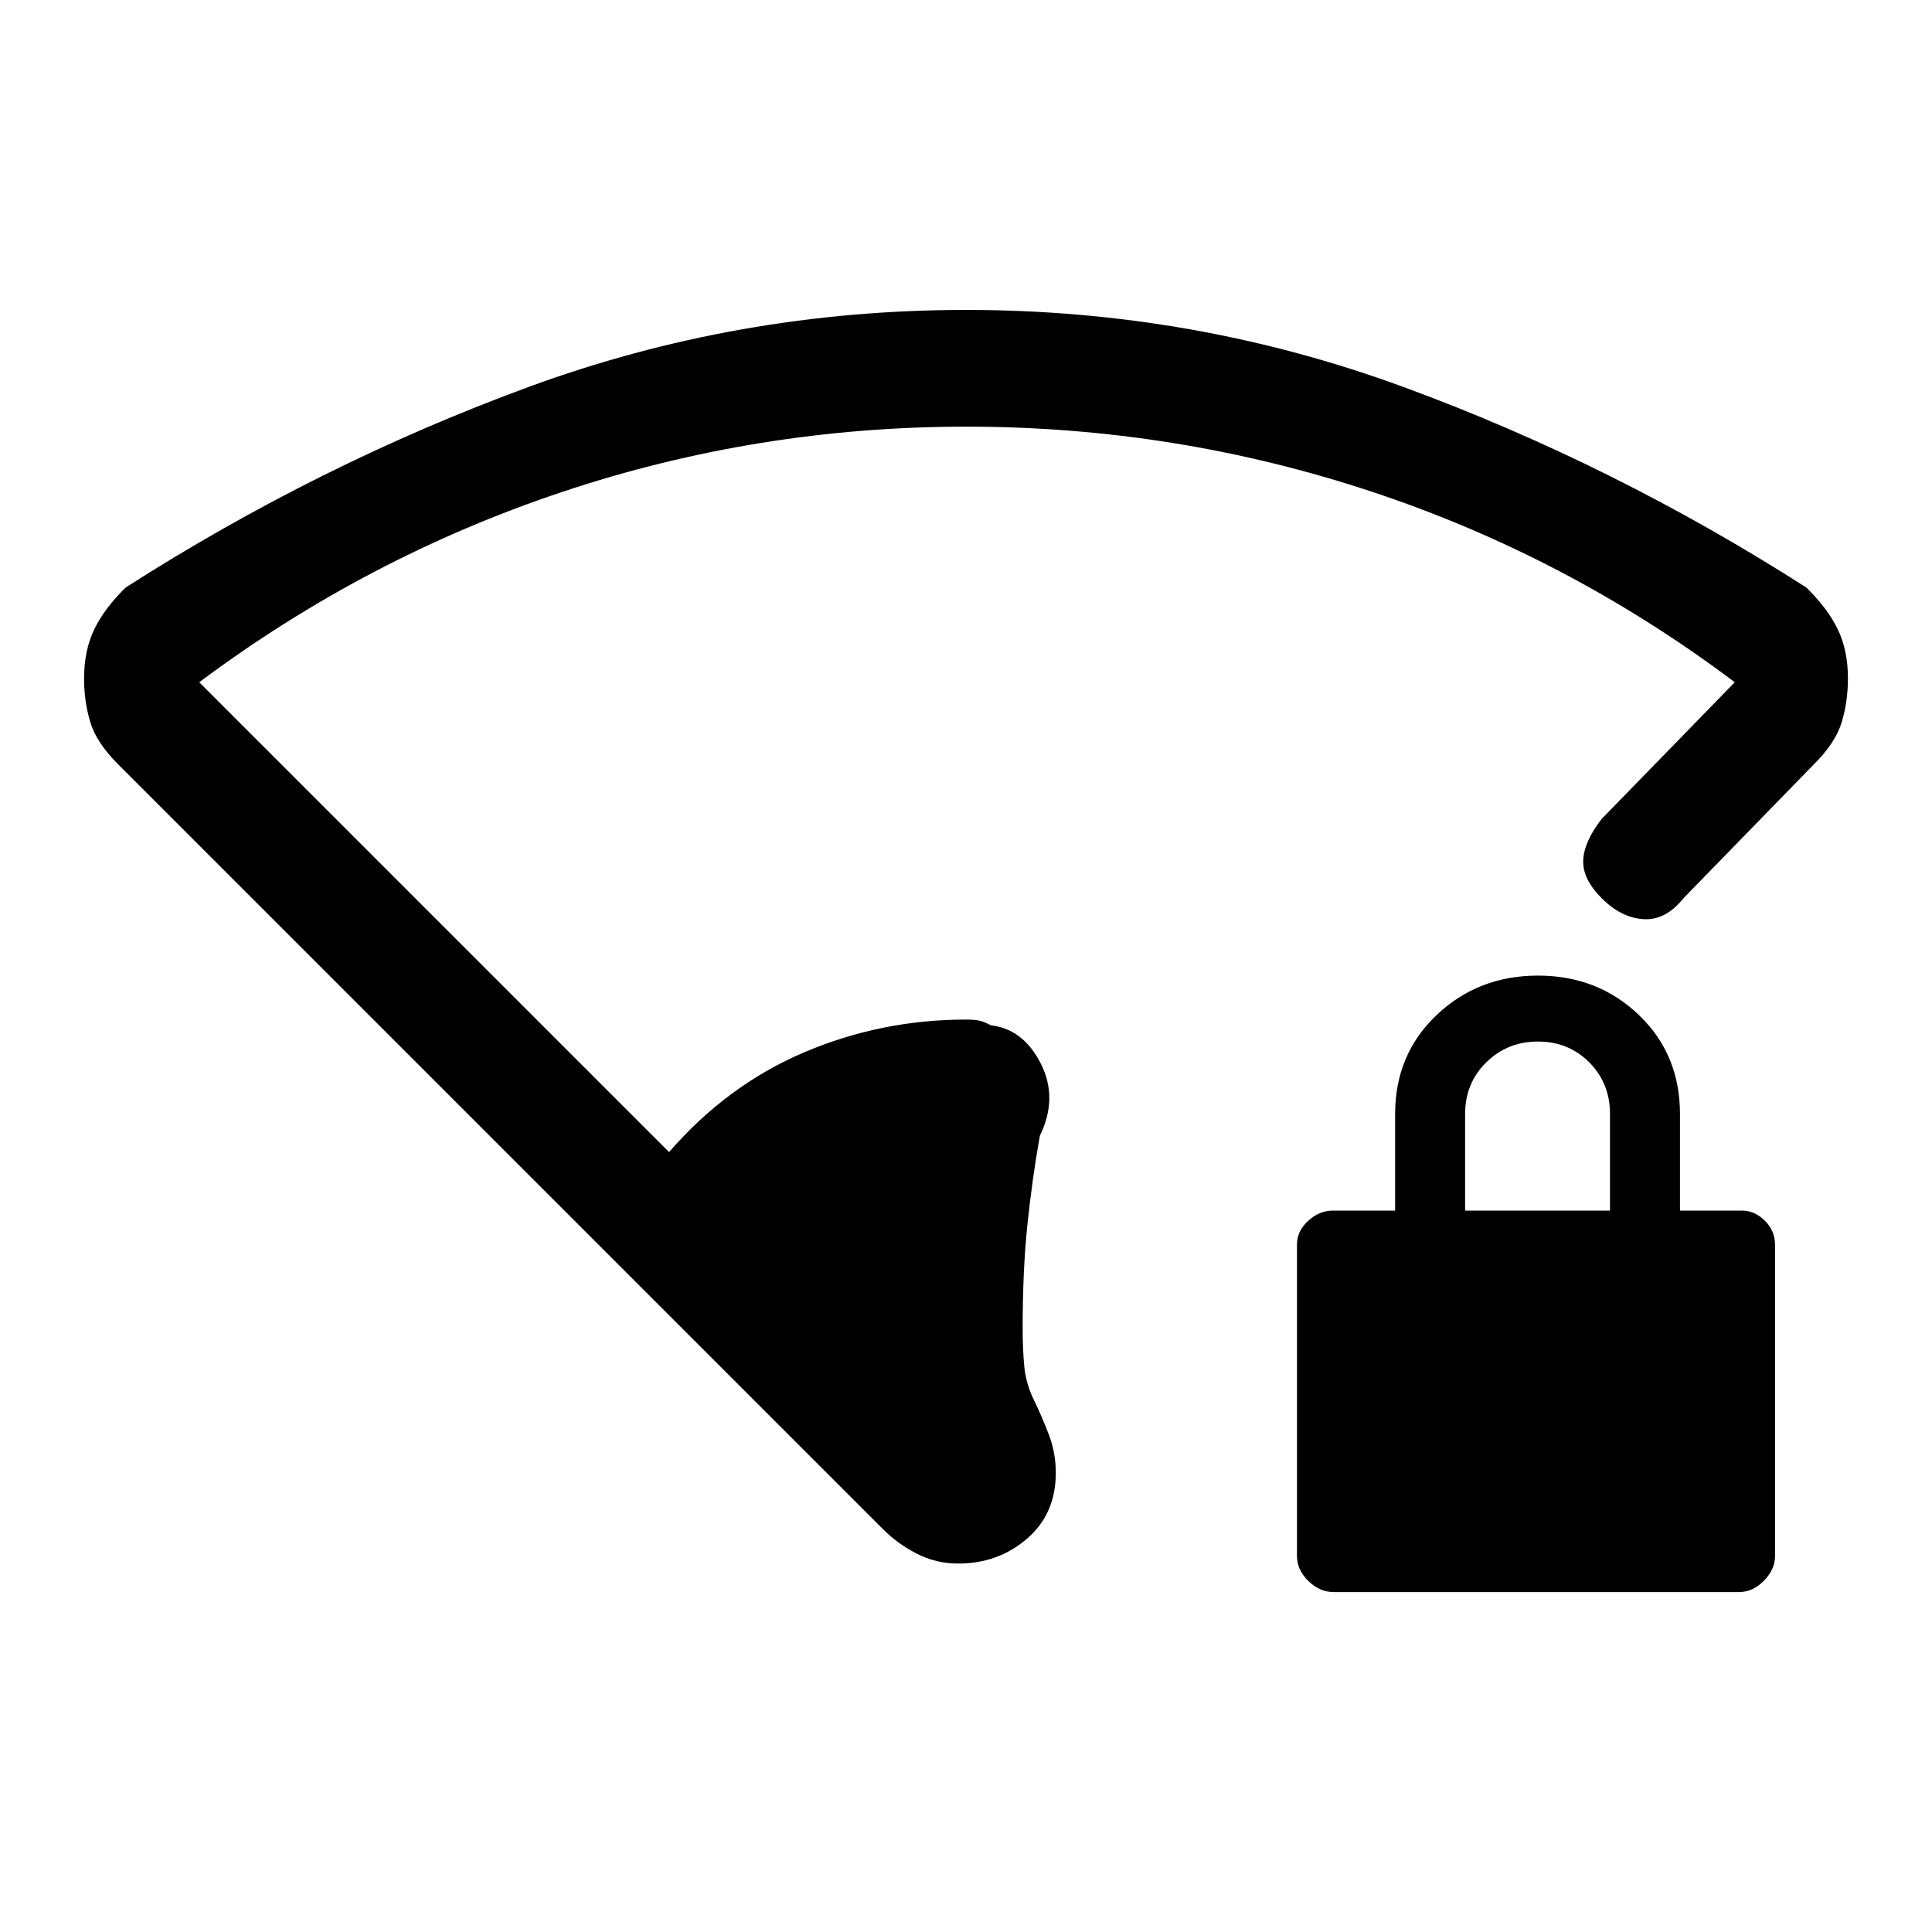 <svg xmlns="http://www.w3.org/2000/svg" height="20" viewBox="0 -960 960 960" width="20"><path d="M480.16-748q-103.83 0-201 32.5Q182-683 99-621l233.46 233.46q28.92-33.31 67.16-49.58 38.24-16.26 80.38-16.26 3.91 0 6.33.46 2.41.46 6.05 2.38 16.16 1.92 24.81 19.08 8.66 17.15-.5 35.84-3.77 21.19-6.15 43.89-2.39 22.7-2.39 51.96 0 9.99.79 18.56.78 8.58 4.75 16.75 3.98 8.17 7.45 17.24 3.48 9.08 3.48 19.07 0 20.45-14.35 32.76-14.34 12.31-34.12 12.31-11.07 0-20.68-4.95t-16.78-12.2L58.55-580.37q-10.7-10.71-13.74-20.98-3.04-10.27-3.04-21.42 0-13.99 5.04-24.46 5.04-10.46 15.65-20.85 95.69-61.23 200-99.57Q366.77-806 480-806q113.23 0 217.54 38.35 104.31 38.34 200 99.57 10.61 10.39 15.65 20.81 5.04 10.43 5.04 24.38 0 11.34-3.04 21.58-3.04 10.23-13.42 20.62l-65.31 67.07q-8.84 11.07-19.88 10.34-11.04-.72-20.66-10.34-9.61-9.61-9.23-18.88.39-9.27 9.23-20.65L862-621q-83.09-62.48-180.54-94.74Q584-748 480.16-748ZM662.6-168.92q-6.88 0-12.51-5.52-5.63-5.51-5.63-12.41v-154.87q0-6.48 5.52-11.61 5.51-5.13 12.4-5.13h30.85v-48q0-29.62 20.64-49.2 20.63-19.57 50.34-19.57 29.71 0 50.14 19.57 20.42 19.58 20.42 49.2v48h30.85q6.23 0 11.31 5.01 5.07 5.02 5.07 11.91v154.87q0 6.49-5.5 12.12-5.51 5.63-12.38 5.63H662.6ZM728-358.46h72v-48q0-15.3-10.29-25.65-10.29-10.35-25.5-10.35t-25.71 10.35Q728-421.76 728-406.46v48Z"/></svg>